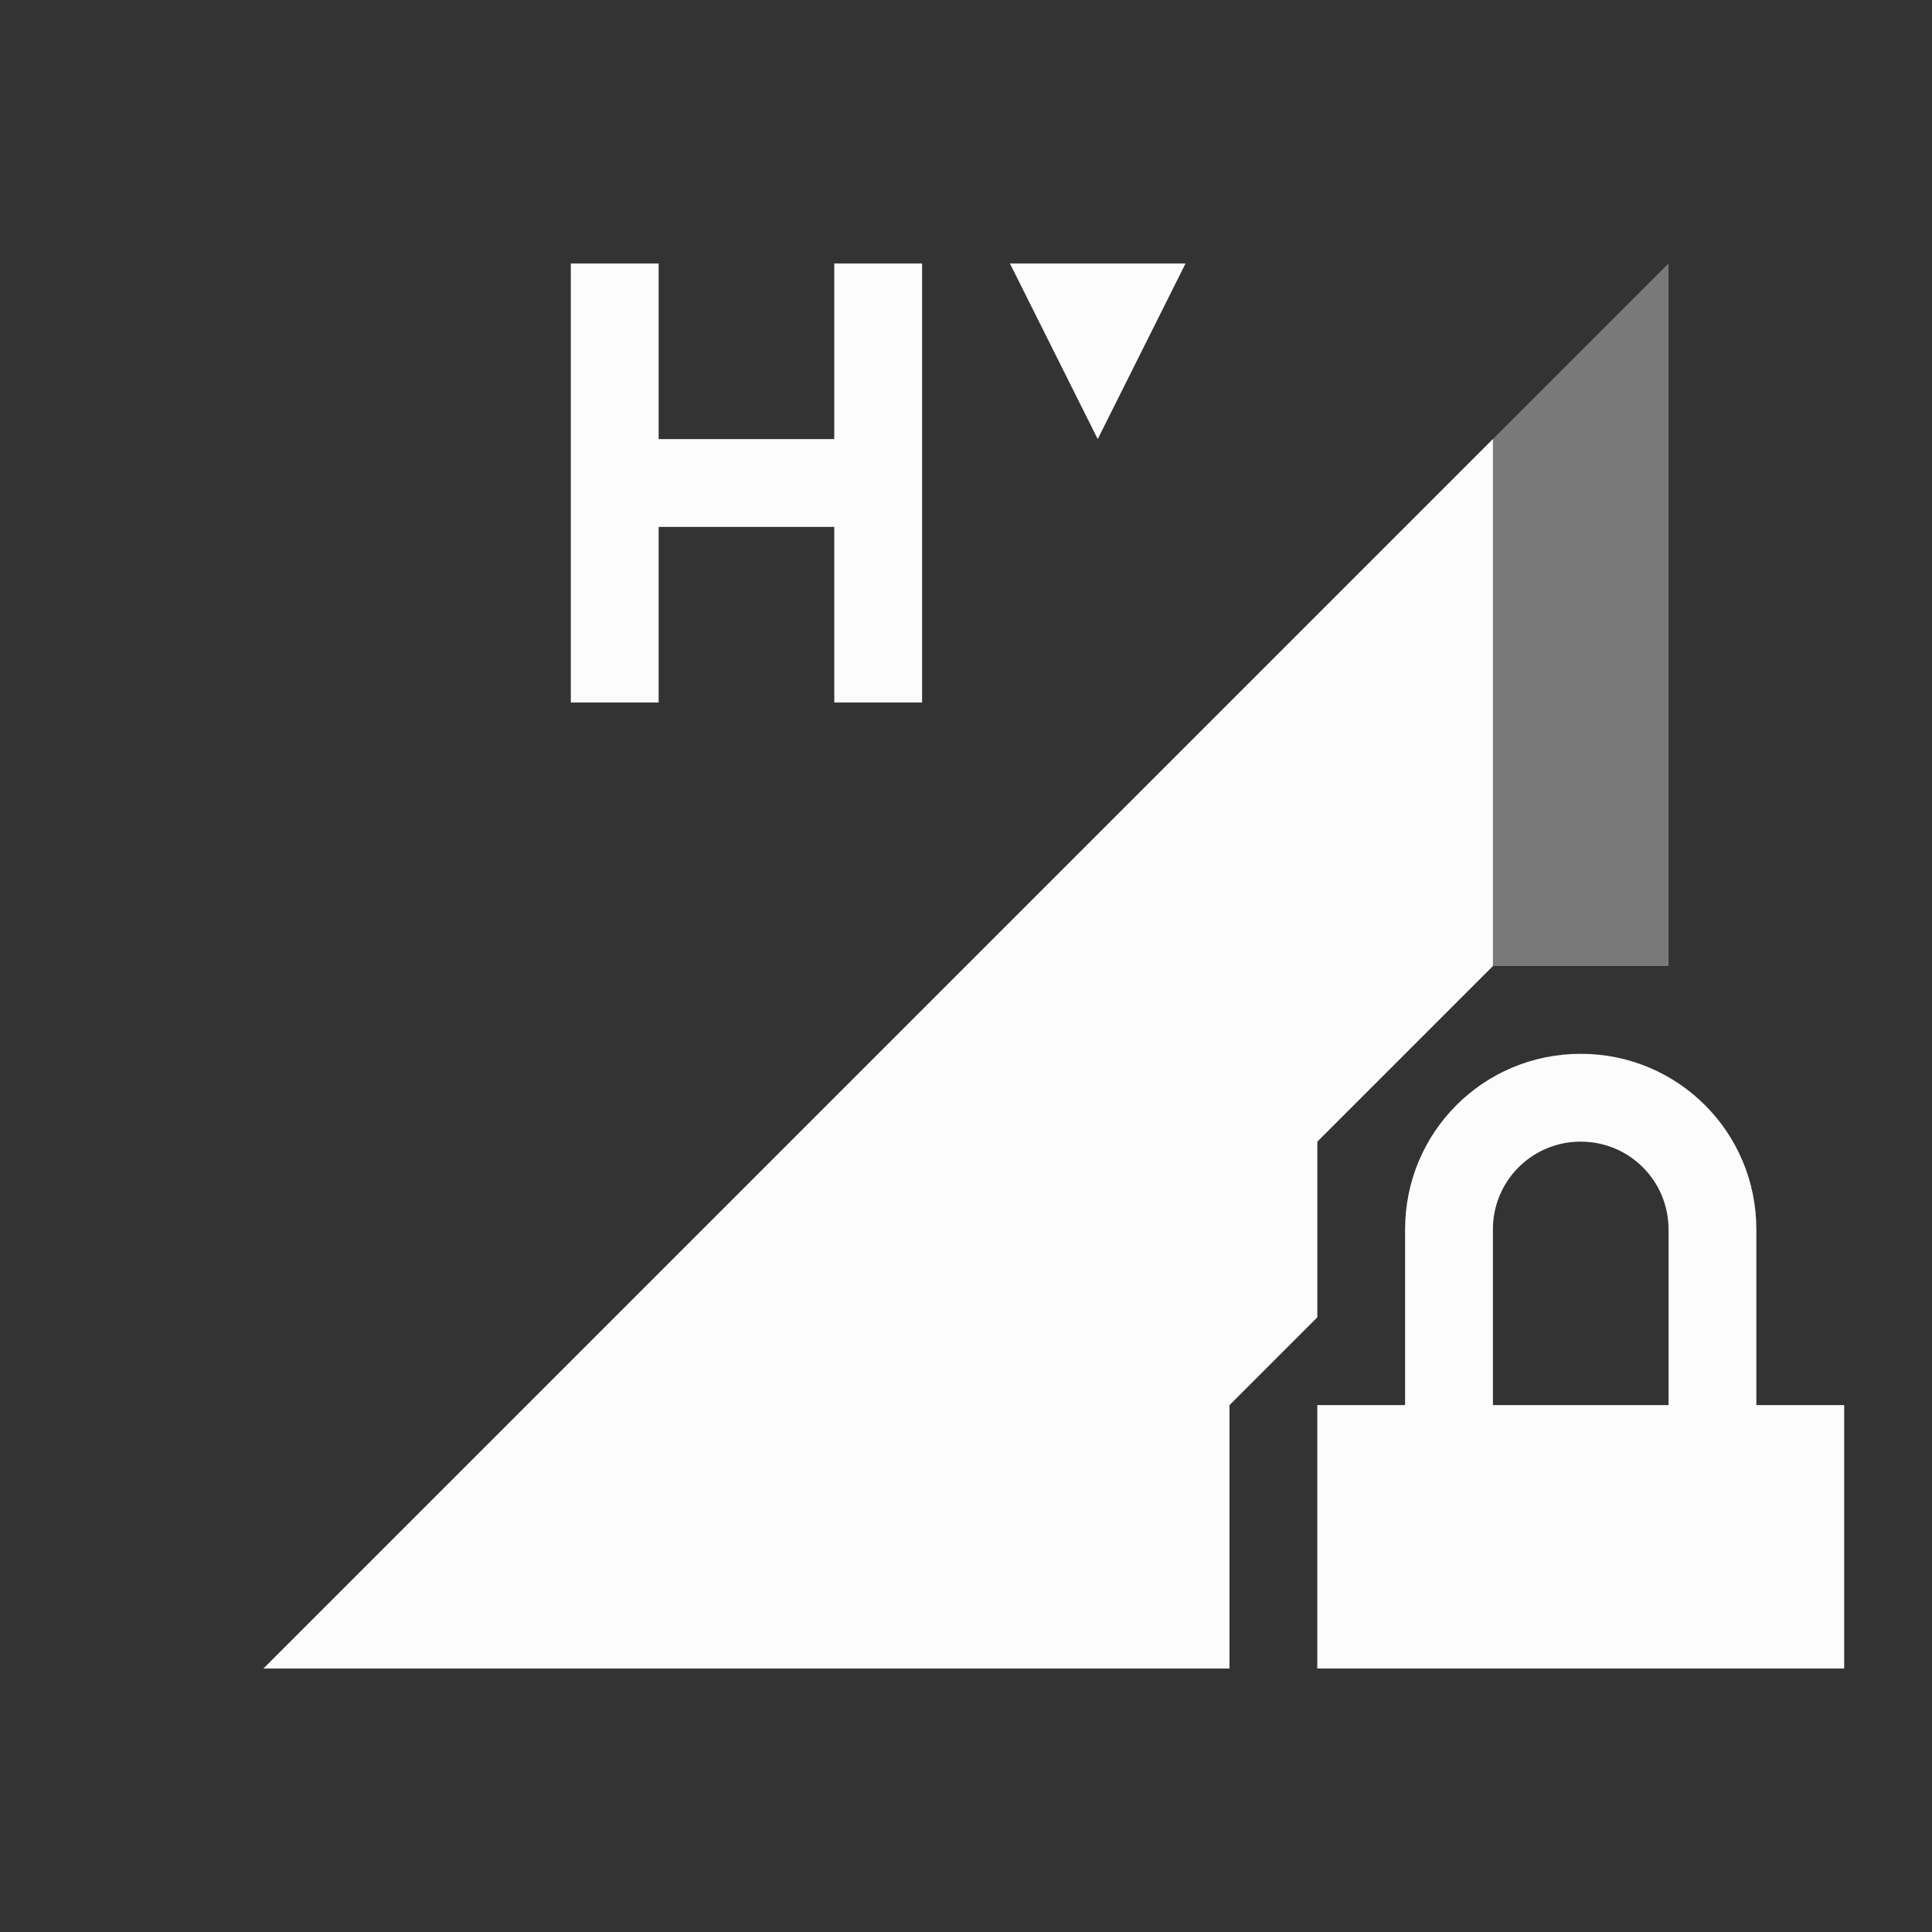 <svg xmlns="http://www.w3.org/2000/svg" id="svg4153" width="22" height="22" version="1.1">
<rect width="100%" height="100%" fill="#333333" stroke="none"/>
<defs id="defs4157">
<style id="current-color-scheme" type="text/css">
.ColorScheme-Text{color:#fcfcfc}
</style>
</defs>
<g id="network-mobile-80-hsdpa-locked" transform="translate(0 308)">
<path id="rect5699" fill="none" d="M0-308h22v22H0z" opacity=".55"/>
<path id="path5701" fill="currentColor" fill-rule="evenodd" d="M19-305 3-289h11v-3l1-1v-2l2-2h2z" class="ColorScheme-Text" opacity=".35"/>
<path id="path5703" fill="currentColor" d="M18-296c-1.108 0-2 .892-2 2v2h-1v3h6v-3h-1v-2c0-1.108-.892-2-2-2m0 1c.554 0 1 .446 1 1v2h-2v-2c0-.554.446-1 1-1" class="ColorScheme-Text"/>
<path id="path5729" fill="currentColor" fill-rule="evenodd" d="M17-303 3-289h11v-3l1-1v-2l2-2z" class="ColorScheme-Text"/>
<path id="path5938" fill="currentColor" d="M6.5-305v5h1v-2h2v2h1v-5h-1v2h-2v-2zm5 0 1 2 1-2z" class="ColorScheme-Text"/>
</g>
</svg>
